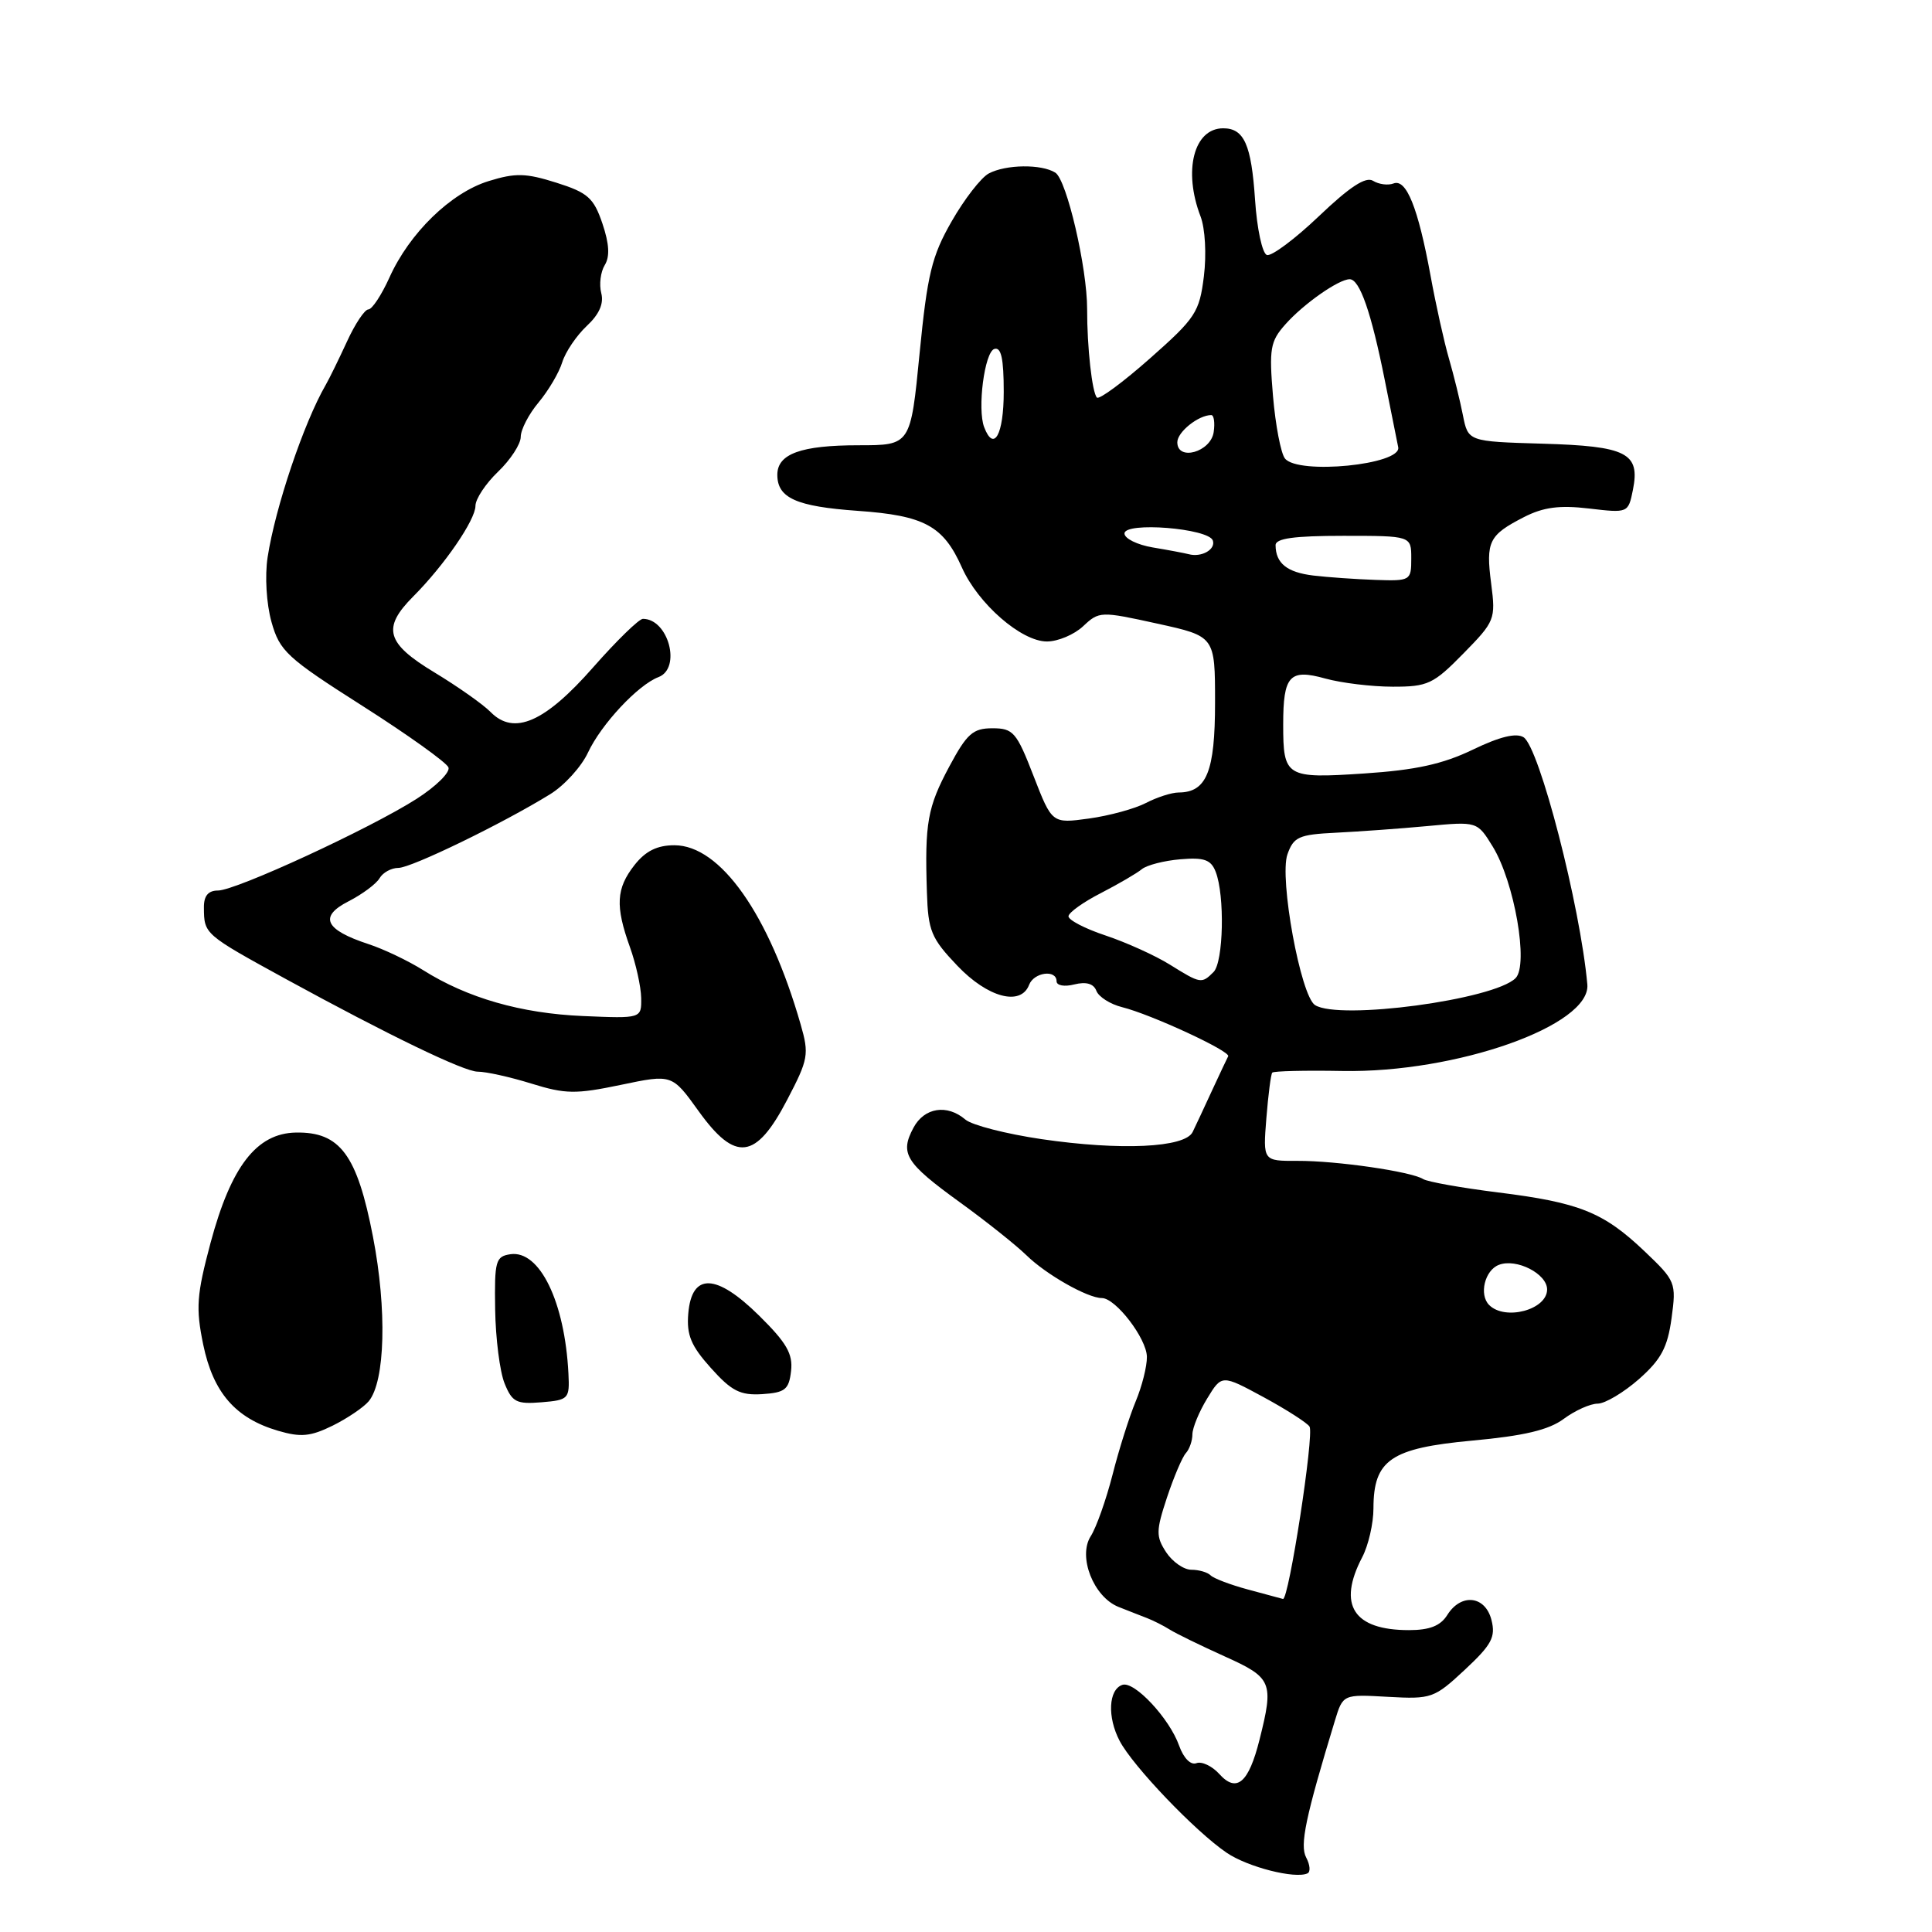<?xml version="1.0" encoding="UTF-8" standalone="no"?>
<!DOCTYPE svg PUBLIC "-//W3C//DTD SVG 1.1//EN" "http://www.w3.org/Graphics/SVG/1.1/DTD/svg11.dtd" >
<svg xmlns="http://www.w3.org/2000/svg" xmlns:xlink="http://www.w3.org/1999/xlink" version="1.1" viewBox="0 0 256 256">
 <g >
 <path fill="currentColor"
d=" M 173.08 246.14 C 172.20 244.51 172.99 240.77 176.88 228.00 C 177.95 224.50 177.95 224.50 183.92 224.84 C 189.68 225.16 190.04 225.03 194.10 221.25 C 197.65 217.94 198.20 216.92 197.63 214.67 C 196.82 211.43 193.60 211.07 191.77 214.00 C 190.87 215.43 189.44 216.00 186.69 216.00 C 179.34 216.00 177.20 212.67 180.49 206.36 C 181.32 204.79 181.99 201.86 181.99 199.86 C 182.00 193.45 184.28 191.89 195.05 190.89 C 201.93 190.26 205.22 189.48 207.20 188.01 C 208.70 186.90 210.72 185.99 211.71 185.99 C 212.69 185.98 215.15 184.51 217.17 182.74 C 220.11 180.14 220.96 178.55 221.49 174.67 C 222.13 169.95 222.04 169.73 217.90 165.79 C 212.46 160.62 209.28 159.34 198.47 158.00 C 193.62 157.39 189.16 156.60 188.57 156.23 C 186.96 155.23 177.12 153.80 171.92 153.82 C 167.35 153.84 167.35 153.84 167.80 148.17 C 168.05 145.05 168.40 142.33 168.58 142.13 C 168.77 141.92 172.94 141.82 177.86 141.91 C 192.98 142.19 210.81 135.88 210.33 130.44 C 209.39 120.01 203.97 99.02 201.88 97.69 C 200.90 97.08 198.72 97.61 195.14 99.34 C 191.17 101.25 187.58 102.04 180.76 102.49 C 170.38 103.18 170.03 102.96 170.03 96.00 C 170.03 89.51 170.87 88.59 175.61 89.91 C 177.75 90.50 181.77 90.99 184.54 90.99 C 189.18 91.00 189.93 90.65 193.90 86.60 C 198.08 82.34 198.20 82.06 197.59 77.35 C 196.86 71.74 197.28 70.91 201.93 68.52 C 204.51 67.20 206.64 66.92 210.55 67.38 C 215.73 67.99 215.75 67.98 216.37 64.91 C 217.35 60.02 215.56 59.11 204.37 58.79 C 194.53 58.50 194.53 58.50 193.84 55.00 C 193.46 53.08 192.63 49.70 191.99 47.50 C 191.35 45.30 190.25 40.35 189.55 36.50 C 187.90 27.52 186.35 23.65 184.65 24.31 C 183.92 24.59 182.70 24.43 181.94 23.96 C 180.97 23.36 178.85 24.75 174.77 28.64 C 171.59 31.67 168.48 33.99 167.87 33.79 C 167.26 33.59 166.55 30.29 166.30 26.46 C 165.81 19.15 164.85 17.00 162.08 17.00 C 158.19 17.00 156.75 22.61 159.08 28.68 C 159.69 30.28 159.88 33.71 159.52 36.62 C 158.93 41.38 158.42 42.15 152.39 47.48 C 148.82 50.64 145.65 52.98 145.35 52.68 C 144.71 52.04 144.04 46.00 144.05 40.96 C 144.06 35.50 141.35 23.84 139.84 22.88 C 138.01 21.72 133.28 21.78 131.01 22.99 C 129.99 23.54 127.78 26.39 126.10 29.33 C 123.46 33.93 122.88 36.34 121.85 46.83 C 120.66 59.00 120.66 59.00 113.77 59.00 C 106.13 59.00 103.00 60.14 103.00 62.91 C 103.00 65.99 105.50 67.11 113.65 67.69 C 122.50 68.31 125.00 69.68 127.45 75.18 C 129.59 80.00 135.33 85.00 138.72 85.00 C 140.18 85.00 142.34 84.09 143.53 82.97 C 145.64 80.99 145.84 80.98 153.34 82.63 C 161.00 84.31 161.00 84.31 161.00 93.08 C 161.00 102.24 159.89 104.99 156.18 105.01 C 155.26 105.01 153.30 105.64 151.84 106.40 C 150.38 107.16 146.98 108.09 144.29 108.46 C 139.40 109.13 139.40 109.13 136.95 102.82 C 134.70 97.01 134.26 96.50 131.50 96.50 C 128.92 96.50 128.12 97.21 125.78 101.58 C 122.90 106.96 122.52 109.05 122.82 118.21 C 122.98 123.35 123.38 124.32 126.85 127.96 C 130.87 132.19 135.26 133.36 136.36 130.50 C 137.00 128.82 140.00 128.43 140.00 130.02 C 140.00 130.59 141.04 130.78 142.36 130.44 C 143.93 130.05 144.92 130.34 145.28 131.30 C 145.59 132.09 147.11 133.06 148.67 133.45 C 152.53 134.41 163.09 139.30 162.74 139.96 C 162.58 140.26 161.62 142.30 160.60 144.50 C 159.59 146.70 158.43 149.18 158.03 150.00 C 157.01 152.08 148.50 152.48 138.00 150.94 C 133.32 150.25 128.79 149.09 127.92 148.35 C 125.49 146.27 122.47 146.75 121.04 149.43 C 119.21 152.85 119.97 154.08 127.16 159.29 C 130.65 161.81 134.62 164.98 136.00 166.32 C 138.61 168.88 144.11 172.00 146.00 172.00 C 147.83 172.00 151.93 177.35 151.97 179.78 C 151.99 181.04 151.32 183.69 150.49 185.68 C 149.66 187.67 148.27 192.04 147.42 195.40 C 146.56 198.75 145.26 202.42 144.53 203.55 C 142.80 206.25 144.89 211.59 148.20 212.92 C 149.47 213.42 151.18 214.10 152.00 214.41 C 152.82 214.73 154.18 215.41 155.00 215.93 C 155.82 216.45 159.09 218.04 162.25 219.47 C 168.57 222.31 168.81 222.89 166.89 230.53 C 165.45 236.26 163.86 237.61 161.56 235.06 C 160.60 234.00 159.23 233.36 158.53 233.63 C 157.77 233.92 156.83 232.96 156.24 231.31 C 154.97 227.71 150.32 222.73 148.73 223.25 C 146.88 223.86 146.70 227.52 148.36 230.68 C 150.13 234.05 158.41 242.70 162.54 245.50 C 165.33 247.40 171.63 249.00 173.25 248.23 C 173.67 248.04 173.59 247.10 173.08 246.14 Z  M 48.86 185.67 C 51.04 183.04 51.29 173.52 49.42 163.87 C 47.32 153.01 45.06 149.96 39.20 150.07 C 34.00 150.17 30.62 154.54 27.90 164.68 C 26.05 171.61 25.93 173.32 26.93 178.18 C 28.25 184.53 31.19 187.92 36.83 189.58 C 39.85 190.47 41.13 190.35 44.07 188.91 C 46.03 187.94 48.18 186.48 48.86 185.67 Z  M 75.32 182.00 C 74.84 172.49 71.51 165.64 67.64 166.19 C 65.67 166.48 65.51 167.07 65.61 173.50 C 65.67 177.35 66.23 181.76 66.86 183.31 C 67.86 185.79 68.44 186.08 71.75 185.81 C 75.35 185.51 75.49 185.36 75.32 182.00 Z  M 104.82 181.66 C 105.08 179.40 104.23 177.92 100.60 174.34 C 94.90 168.71 91.66 168.61 91.20 174.05 C 90.96 176.89 91.56 178.33 94.20 181.27 C 96.94 184.33 98.09 184.91 101.00 184.73 C 104.04 184.53 104.54 184.12 104.82 181.66 Z  M 104.30 145.74 C 107.12 140.35 107.23 139.71 106.09 135.74 C 101.90 121.14 95.45 112.00 89.36 112.00 C 87.08 112.00 85.54 112.76 84.07 114.63 C 81.64 117.73 81.51 120.05 83.47 125.50 C 84.26 127.70 84.93 130.73 84.96 132.23 C 85.00 134.96 85.00 134.96 77.25 134.63 C 69.03 134.28 61.93 132.24 56.07 128.55 C 54.11 127.32 50.85 125.76 48.83 125.10 C 43.04 123.20 42.22 121.45 46.18 119.43 C 48.01 118.49 49.86 117.12 50.30 116.36 C 50.74 115.61 51.86 115.00 52.80 115.00 C 54.52 114.99 66.63 109.11 72.91 105.23 C 74.79 104.07 77.04 101.59 77.91 99.72 C 79.67 95.96 84.54 90.75 87.25 89.72 C 90.32 88.56 88.57 82.00 85.19 82.00 C 84.67 82.00 81.71 84.89 78.60 88.42 C 72.20 95.71 68.11 97.50 65.01 94.35 C 64.01 93.33 60.67 90.98 57.60 89.12 C 51.16 85.24 50.59 83.22 54.75 79.04 C 58.88 74.90 63.00 68.89 63.00 67.03 C 63.00 66.12 64.35 64.08 66.00 62.50 C 67.65 60.92 69.00 58.84 69.00 57.89 C 69.00 56.93 70.06 54.88 71.36 53.33 C 72.66 51.77 74.08 49.38 74.50 48.00 C 74.93 46.62 76.39 44.47 77.74 43.20 C 79.40 41.66 80.03 40.22 79.67 38.84 C 79.37 37.70 79.58 36.03 80.13 35.13 C 80.83 34.00 80.73 32.30 79.82 29.61 C 78.67 26.22 77.88 25.52 73.73 24.21 C 69.68 22.93 68.31 22.89 64.73 24.00 C 59.73 25.55 54.25 30.88 51.60 36.78 C 50.55 39.10 49.30 41.00 48.81 41.00 C 48.33 41.00 47.05 42.91 45.98 45.25 C 44.90 47.59 43.64 50.17 43.16 51.00 C 40.25 56.03 36.47 67.25 35.46 73.84 C 35.08 76.32 35.30 79.99 35.97 82.40 C 37.06 86.28 37.99 87.15 48.05 93.55 C 54.05 97.37 59.16 101.03 59.42 101.68 C 59.68 102.33 57.77 104.21 55.19 105.86 C 49.00 109.81 31.26 118.00 28.88 118.00 C 27.59 118.00 27.00 118.71 27.02 120.25 C 27.04 123.79 27.03 123.78 37.96 129.77 C 51.46 137.15 61.49 142.00 63.29 142.00 C 64.41 142.00 67.61 142.71 70.41 143.58 C 74.92 144.98 76.28 145.00 82.27 143.75 C 89.05 142.33 89.05 142.33 92.57 147.23 C 97.45 154.02 100.16 153.68 104.30 145.74 Z  M 165.33 210.61 C 163.03 209.99 160.82 209.15 160.41 208.74 C 160.00 208.33 158.85 208.00 157.86 208.00 C 156.86 208.00 155.36 206.95 154.52 205.68 C 153.16 203.59 153.17 202.85 154.63 198.43 C 155.53 195.72 156.66 193.07 157.13 192.55 C 157.61 192.03 158.00 190.90 158.00 190.05 C 158.01 189.20 158.88 187.07 159.95 185.32 C 161.89 182.13 161.89 182.13 167.43 185.13 C 170.47 186.78 173.21 188.54 173.52 189.03 C 174.16 190.06 170.76 212.07 170.00 211.87 C 169.72 211.80 167.62 211.23 165.33 210.61 Z  M 197.32 172.92 C 195.95 171.55 196.74 168.31 198.61 167.60 C 200.93 166.70 205.00 168.78 205.00 170.86 C 205.00 173.55 199.44 175.04 197.32 172.92 Z  M 174.25 133.18 C 172.34 131.97 169.49 116.36 170.59 113.21 C 171.41 110.89 172.10 110.58 177.00 110.34 C 180.03 110.19 185.48 109.80 189.12 109.46 C 195.74 108.84 195.74 108.84 197.79 112.17 C 200.67 116.86 202.58 127.85 200.82 129.61 C 197.96 132.47 177.47 135.22 174.25 133.18 Z  M 155.00 127.81 C 153.07 126.61 149.25 124.88 146.50 123.96 C 143.75 123.05 141.54 121.89 141.58 121.40 C 141.63 120.90 143.56 119.52 145.89 118.33 C 148.21 117.13 150.65 115.71 151.30 115.17 C 151.96 114.63 154.26 114.04 156.40 113.86 C 159.55 113.59 160.46 113.91 161.08 115.51 C 162.31 118.65 162.12 127.48 160.80 128.80 C 159.22 130.38 159.08 130.35 155.00 127.81 Z  M 174.01 76.26 C 170.54 75.84 169.04 74.64 169.02 72.25 C 169.00 71.34 171.46 71.00 178.00 71.00 C 187.00 71.00 187.00 71.00 187.00 74.00 C 187.00 76.93 186.90 77.00 182.25 76.84 C 179.64 76.75 175.93 76.49 174.01 76.26 Z  M 157.50 73.43 C 156.95 73.29 154.81 72.88 152.75 72.54 C 150.69 72.19 149.00 71.36 149.00 70.69 C 149.00 69.11 160.18 70.00 160.71 71.63 C 161.10 72.82 159.19 73.89 157.50 73.43 Z  M 170.26 60.75 C 169.72 60.06 169.01 56.35 168.68 52.50 C 168.15 46.22 168.31 45.24 170.30 43.00 C 172.70 40.28 177.38 37.00 178.84 37.00 C 180.17 37.00 181.70 41.40 183.48 50.32 C 184.34 54.62 185.15 58.64 185.27 59.26 C 185.74 61.58 171.99 62.94 170.26 60.75 Z  M 156.00 58.60 C 156.00 57.24 158.80 55.00 160.50 55.00 C 160.85 55.00 161.00 56.01 160.82 57.25 C 160.44 59.90 156.00 61.15 156.00 58.60 Z  M 130.41 56.61 C 129.48 54.19 130.45 46.67 131.75 46.24 C 132.66 45.95 133.00 47.50 133.00 51.92 C 133.00 57.59 131.69 59.96 130.41 56.61 Z "/>
</g>
</svg>